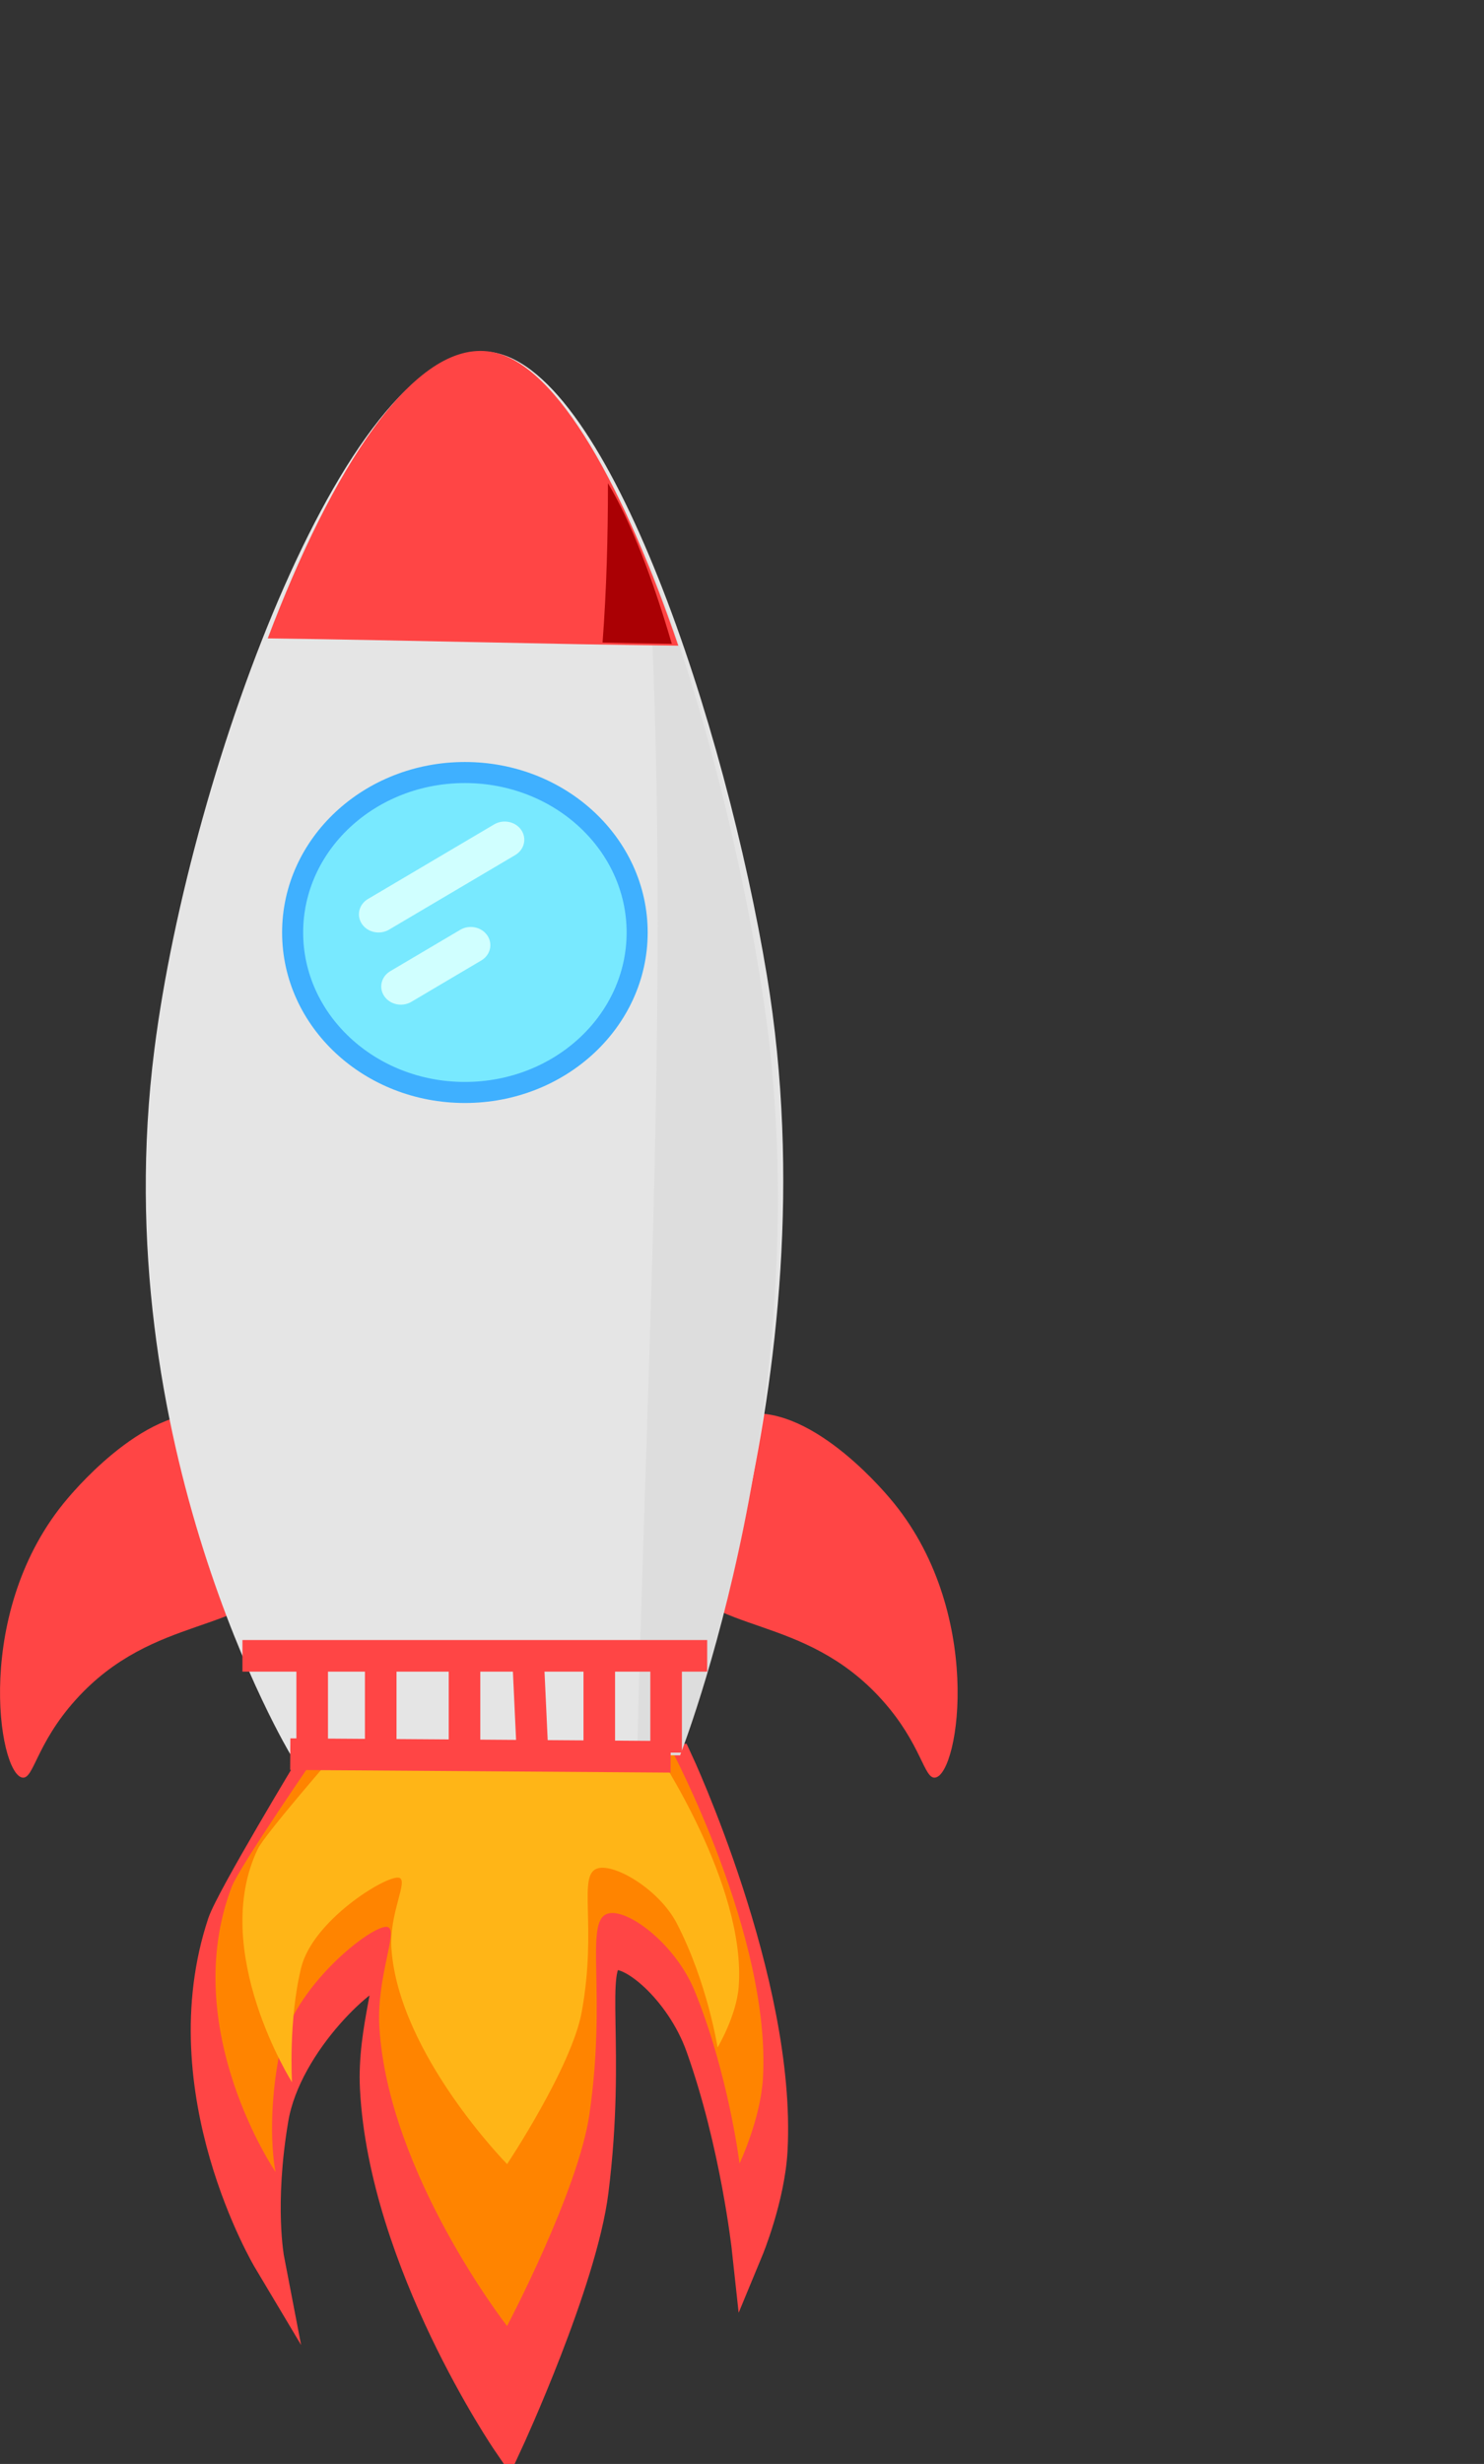 <svg width="282" height="468" viewBox="0 0 282 468" fill="none" xmlns="http://www.w3.org/2000/svg">
<rect x="0" y="0" width="282" height="468" fill="#333333" stroke="none"/>
<g clip-path="url(#clip0_2_7)">
<path d="M42.571 269.133C29.72 264.832 14.666 282.482 12.865 284.595C-5.145 305.706 -0.373 336.811 4.233 337.631C6.415 338.018 6.802 331.297 14.358 322.889C29.275 306.279 47.45 310.58 53.549 298.651C58.629 288.709 52.745 272.533 42.578 269.133H42.571Z" fill="#FF4545"/>
<path d="M139.407 269.133C152.258 264.832 167.312 282.482 169.113 284.595C187.122 305.706 182.351 336.811 177.744 337.631C175.563 338.018 175.176 331.297 167.62 322.889C152.703 306.279 134.528 310.58 128.429 298.651C123.349 288.709 129.233 272.533 139.4 269.133H139.407Z" fill="#FF4545"/>
<path d="M55.156 333.177C55.156 333.177 19.775 274.354 29.34 199.307C36.17 145.672 66.923 62.477 93.716 66.938C115.844 70.625 137.908 138.03 145.736 185.298C158.572 262.785 127.439 333.69 127.439 333.69L55.156 333.177Z" fill="#E5E5E5"/>
<path d="M88.341 207.502C106.419 207.502 121.075 193.898 121.075 177.117C121.075 160.336 106.419 146.732 88.341 146.732C70.263 146.732 55.608 160.336 55.608 177.117C55.608 193.898 70.263 207.502 88.341 207.502Z" fill="#78E9FF" stroke="#3FB0FF" stroke-width="4" stroke-miterlimit="10"/>
<path d="M59.59 334.864C59.59 334.864 43.962 360.688 42.42 365.316C31.858 397.075 51.037 429.2 51.037 429.2C51.037 429.2 49.043 418.865 51.819 402.435C54.324 387.62 70.145 373.571 72.965 374.271C75.282 374.844 70.805 385.299 71.4 396.688C73.108 429.507 96.464 463.726 96.464 463.726C96.464 463.726 110.477 433.414 112.636 416.158C116.052 388.94 111.596 373.21 116.102 371.343C119.79 369.81 129.434 377.911 133.272 388.62C139.902 407.13 142.084 427.3 142.084 427.3C142.084 427.3 146.173 417.438 146.661 408.336C148.355 376.478 128.58 334.237 128.58 334.237L59.605 334.864H59.59Z" fill="#FF4545" stroke="#FF4545" stroke-width="6" stroke-miterlimit="10"/>
<path d="M60.645 332.604C60.645 332.604 45.512 354.487 44.02 358.408C33.795 385.326 52.365 412.544 52.365 412.544C52.365 412.544 50.435 403.782 53.125 389.867C55.55 377.311 70.87 365.409 73.603 365.996C75.849 366.483 71.515 375.338 72.089 384.993C73.74 412.804 96.356 441.802 96.356 441.802C96.356 441.802 109.924 416.111 112.019 401.489C115.327 378.425 111.015 365.096 115.377 363.509C118.951 362.209 128.286 369.076 132.002 378.151C138.417 393.841 140.534 410.93 140.534 410.93C140.534 410.93 144.494 402.576 144.968 394.861C146.604 367.863 127.453 332.063 127.453 332.063L60.659 332.597L60.645 332.604Z" fill="#FF8400"/>
<path d="M64.039 332.677C64.039 332.677 50.334 348.38 48.985 351.193C39.722 370.51 55.486 395.494 55.486 395.494C55.486 395.494 54.79 383.759 57.222 373.771C59.418 364.762 73.295 356.221 75.763 356.641C77.801 356.988 73.869 363.349 74.393 370.277C75.885 390.233 96.363 411.044 96.363 411.044C96.363 411.044 108.647 392.607 110.549 382.119C113.541 365.569 109.637 356.001 113.584 354.867C116.82 353.934 125.272 358.861 128.637 365.376C134.449 376.631 136.358 388.9 136.358 388.9C136.358 388.9 139.945 382.905 140.369 377.365C141.854 357.995 124.511 332.303 124.511 332.303L64.032 332.684L64.039 332.677Z" fill="#FFB517"/>
<path d="M73.926 176.577L97.906 162.408C99.642 161.381 100.152 159.247 99.047 157.64C97.942 156.033 95.646 155.56 93.909 156.58L69.93 170.749C68.193 171.776 67.684 173.91 68.789 175.517C69.894 177.124 72.19 177.597 73.926 176.577Z" fill="#D0FFFF"/>
<path d="M78.167 190.286L91.455 182.431C93.192 181.404 93.701 179.271 92.596 177.664C91.491 176.057 89.195 175.583 87.459 176.604L74.17 184.458C72.434 185.485 71.924 187.619 73.029 189.226C74.134 190.833 76.43 191.306 78.167 190.286Z" fill="#D0FFFF"/>
<path d="M145.126 190.099C141.179 163.628 133.071 130.609 123.213 106.852C123.6 113.739 123.93 120.627 124.174 127.522C125.717 170.156 124.777 212.83 123.457 255.457C122.653 281.415 121.706 307.373 121.075 333.33L129.233 333.397C129.233 333.397 156.276 264.925 145.126 190.106V190.099Z" fill="#DDDDDD"/>
<path d="M59.325 314.507V332.777" stroke="#FF4545" stroke-width="6" stroke-miterlimit="10"/>
<path d="M72.348 314.507V333.684" stroke="#FF4545" stroke-width="6" stroke-miterlimit="10"/>
<path d="M88.269 312.847V332.777" stroke="#FF4545" stroke-width="6" stroke-miterlimit="10"/>
<path d="M100.252 312.847L101.178 332.777" stroke="#FF4545" stroke-width="6" stroke-miterlimit="10"/>
<path d="M113.878 312.847V332.777" stroke="#FF4545" stroke-width="6" stroke-miterlimit="10"/>
<path d="M126.578 312.96V332.89" stroke="#FF4545" stroke-width="6" stroke-miterlimit="10"/>
<path d="M46.072 314.507H134.385" stroke="#FF4545" stroke-width="6" stroke-miterlimit="10"/>
<path d="M55.156 333.177L127.439 333.684" stroke="#FF4545" stroke-width="6" stroke-miterlimit="10"/>
<path d="M128.896 122.641C118.958 93.489 106.107 69.045 93.364 66.831C78.669 64.284 62.898 89.455 50.88 121.254C76.89 121.587 102.885 122.341 128.896 122.641Z" fill="#FF4545"/>
<path d="M114.502 122.048C118.886 122.141 123.277 122.228 127.661 122.288C124.103 110.132 119.934 99.13 115.528 91.776C115.528 101.891 115.263 111.999 114.502 122.054V122.048Z" fill="#AA0004"/>
</g>
<defs>
<clipPath id="clip0_2_7">
<rect width="396" height="468" fill="white"/>
</clipPath>
</defs>
</svg>
